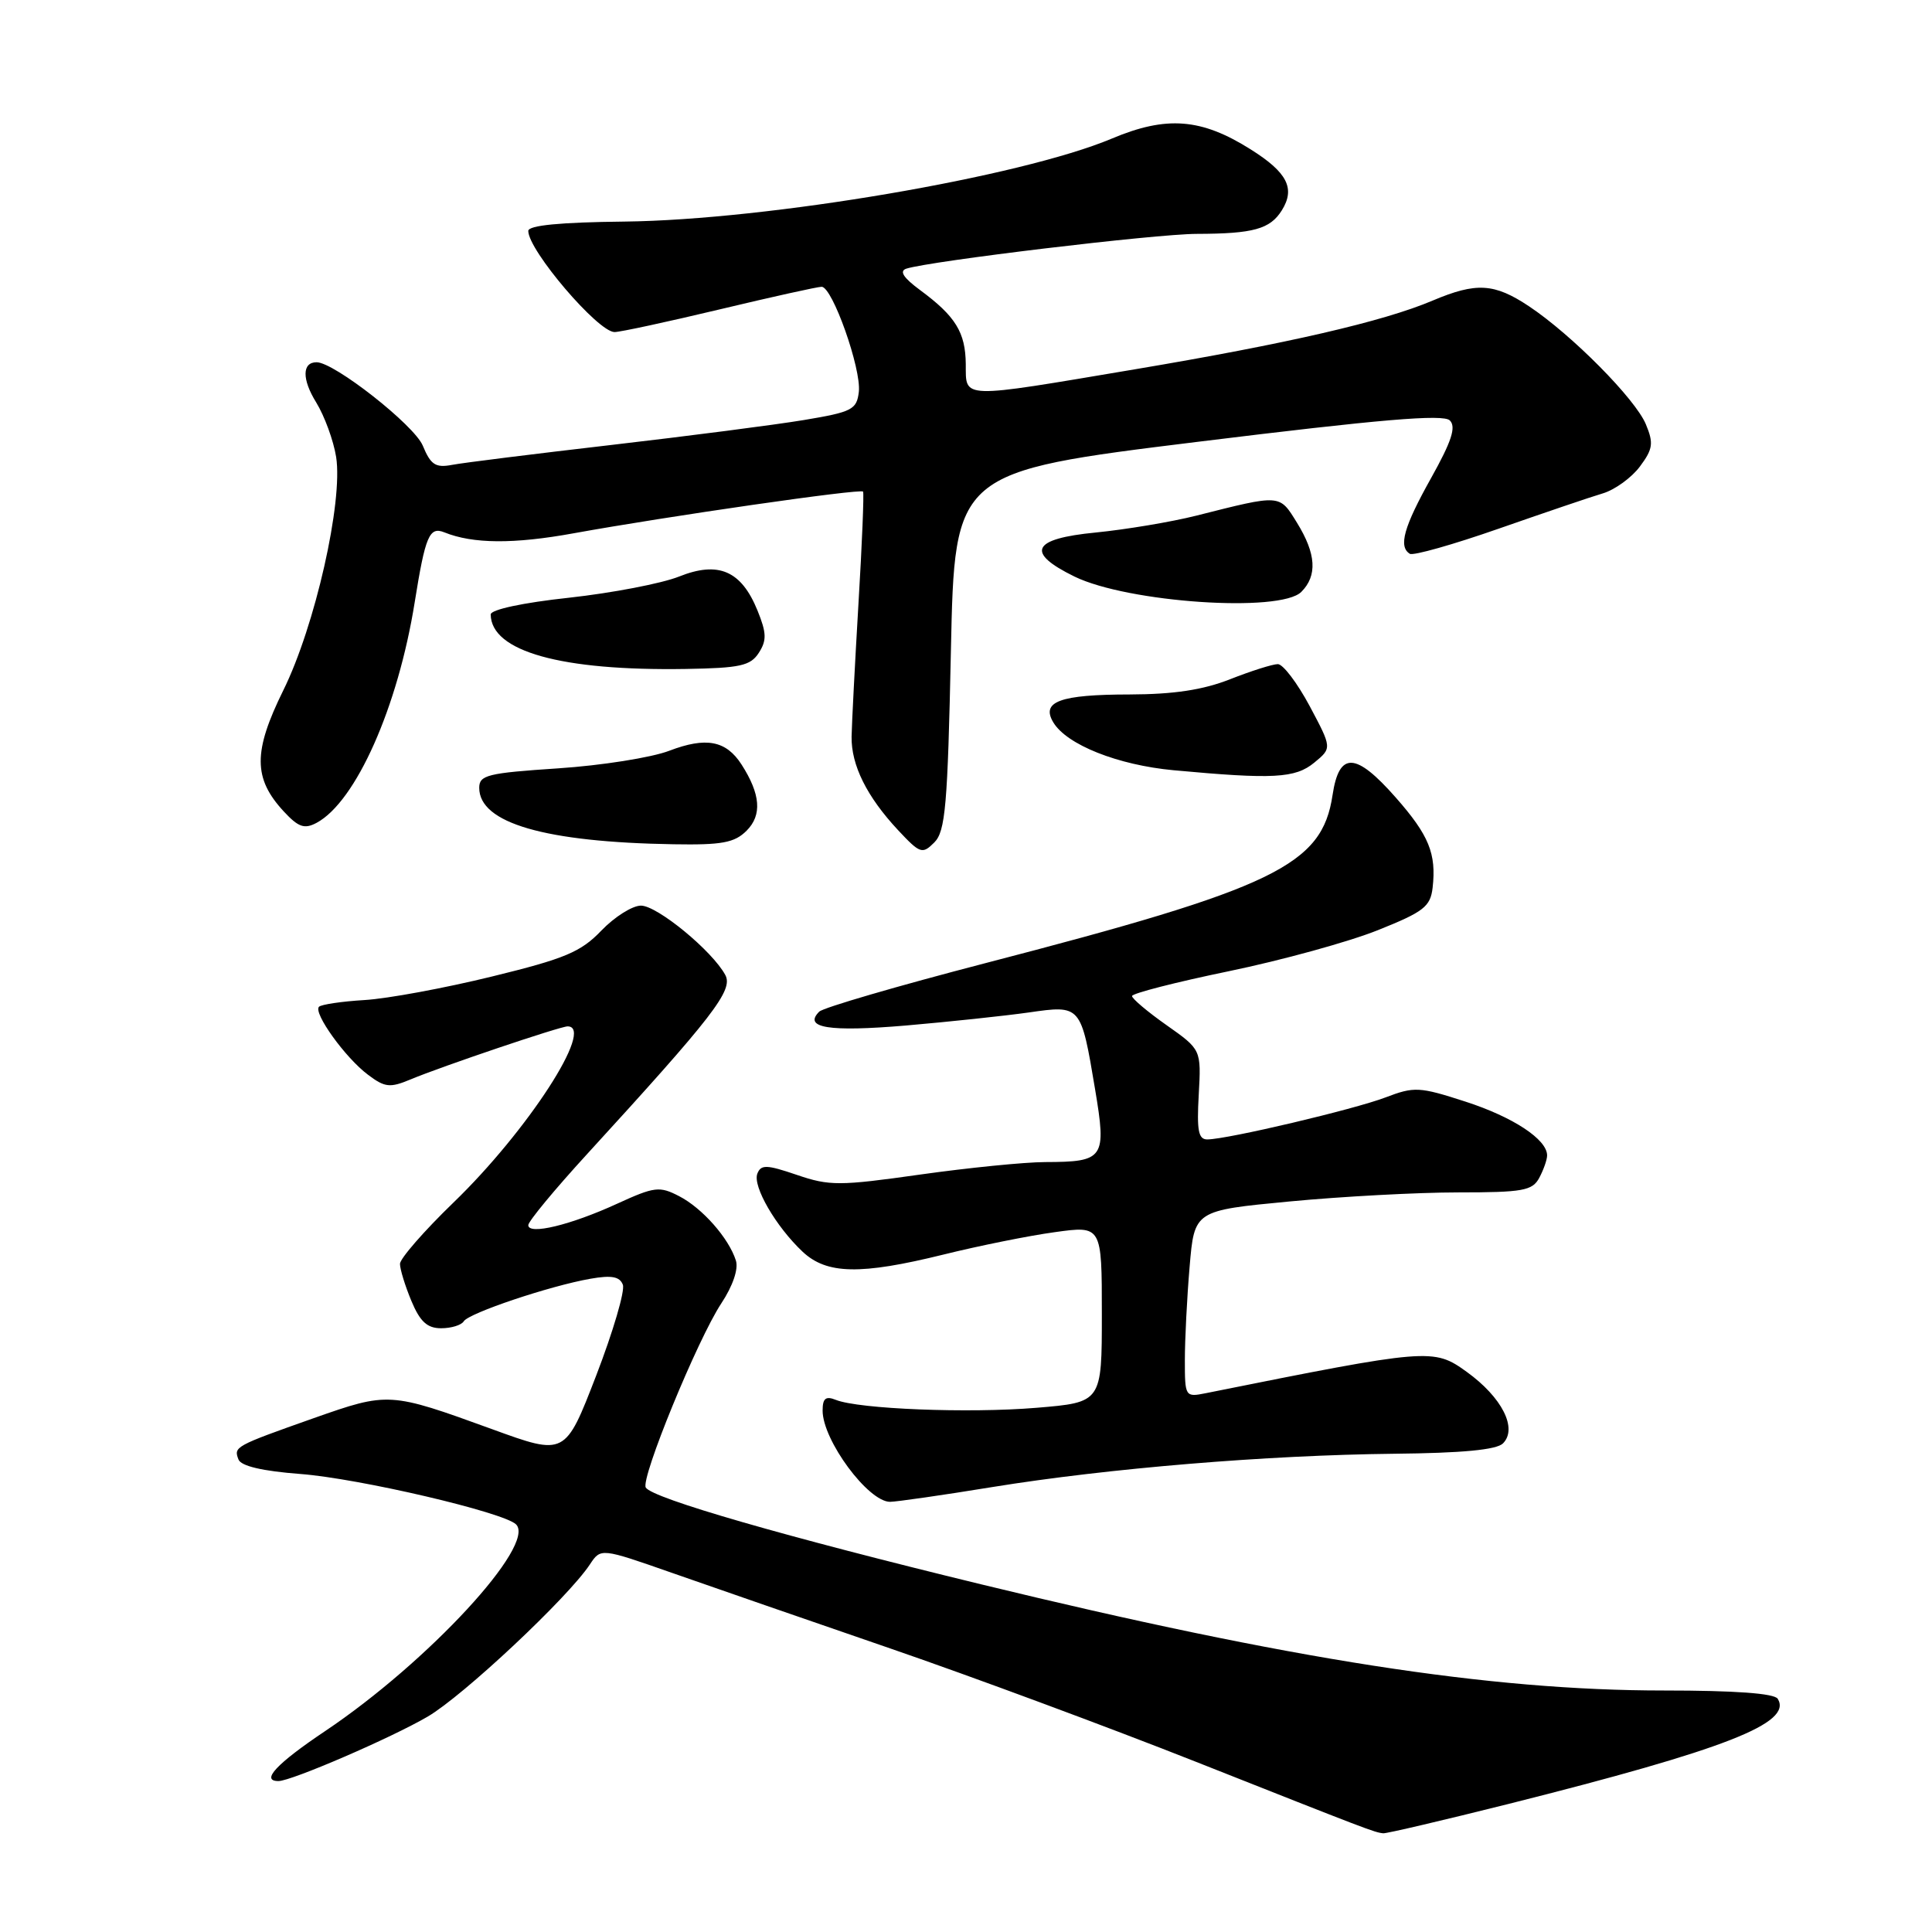 <?xml version="1.0" encoding="UTF-8" standalone="no"?>
<!DOCTYPE svg PUBLIC "-//W3C//DTD SVG 1.1//EN" "http://www.w3.org/Graphics/SVG/1.1/DTD/svg11.dtd" >
<svg xmlns="http://www.w3.org/2000/svg" xmlns:xlink="http://www.w3.org/1999/xlink" version="1.1" viewBox="0 0 256 256">
 <g >
 <path fill="currentColor"
d=" M 199.97 239.01 C 228.68 231.79 237.55 228.32 235.56 225.10 C 235.12 224.38 229.89 224.00 220.49 224.00 C 197.34 224.00 171.11 219.92 130.00 209.93 C 104.08 203.63 86.45 198.54 85.57 197.11 C 84.85 195.95 92.43 177.46 95.58 172.70 C 97.10 170.40 97.87 168.15 97.51 167.03 C 96.57 164.06 93.06 160.08 89.99 158.50 C 87.39 157.15 86.73 157.23 81.77 159.50 C 75.61 162.33 70.00 163.68 70.00 162.34 C 70.00 161.84 73.49 157.62 77.75 152.97 C 94.57 134.59 97.18 131.21 96.11 129.20 C 94.40 126.01 87.10 120.00 84.93 120.00 C 83.79 120.00 81.43 121.49 79.68 123.31 C 76.96 126.15 74.86 127.03 65.16 129.40 C 58.92 130.93 51.34 132.33 48.32 132.51 C 45.29 132.69 42.57 133.10 42.27 133.40 C 41.47 134.20 45.76 140.17 48.76 142.41 C 51.00 144.10 51.67 144.17 54.40 143.03 C 58.53 141.30 74.22 136.00 75.21 136.00 C 78.89 136.00 69.91 149.86 60.09 159.34 C 56.19 163.11 53.00 166.77 53.00 167.47 C 53.00 168.18 53.68 170.39 54.51 172.38 C 55.66 175.13 56.61 176.00 58.45 176.00 C 59.79 176.00 61.14 175.59 61.45 175.08 C 62.12 173.99 72.87 170.38 78.24 169.44 C 81.03 168.95 82.12 169.15 82.53 170.23 C 82.84 171.02 81.24 176.45 78.99 182.29 C 74.89 192.90 74.89 192.90 65.20 189.37 C 51.61 184.43 51.47 184.43 41.55 187.92 C 31.09 191.62 30.95 191.70 31.60 193.39 C 31.93 194.26 34.78 194.93 39.80 195.31 C 47.63 195.91 66.77 200.39 68.38 201.99 C 71.09 204.68 56.75 220.21 43.08 229.38 C 36.65 233.69 34.49 236.00 36.90 236.00 C 38.60 236.00 51.85 230.28 56.67 227.46 C 61.38 224.71 75.25 211.70 78.16 207.30 C 79.61 205.11 79.61 205.11 89.06 208.42 C 94.25 210.24 107.28 214.75 118.00 218.44 C 128.72 222.13 146.95 228.89 158.50 233.46 C 181.39 242.52 182.13 242.81 183.29 242.92 C 183.73 242.96 191.23 241.20 199.97 239.01 Z  M 131.50 197.04 C 146.87 194.55 167.93 192.81 184.70 192.63 C 193.74 192.54 198.29 192.11 199.15 191.26 C 201.12 189.28 199.03 185.16 194.35 181.78 C 189.95 178.61 189.44 178.65 159.75 184.61 C 157.05 185.15 157.00 185.07 157.00 180.23 C 157.00 177.52 157.28 171.95 157.63 167.85 C 158.26 160.40 158.26 160.40 170.88 159.20 C 177.82 158.54 187.87 158.00 193.21 158.00 C 201.80 158.00 203.05 157.77 203.96 156.07 C 204.53 155.00 205.00 153.67 205.00 153.10 C 205.00 150.98 200.49 148.01 194.18 145.97 C 188.06 143.99 187.40 143.96 183.57 145.42 C 179.42 147.00 162.75 150.94 160.00 150.98 C 158.79 151.00 158.57 149.83 158.84 145.04 C 159.17 139.08 159.17 139.08 154.59 135.85 C 152.06 134.07 150.00 132.33 150.00 131.98 C 150.00 131.63 155.77 130.15 162.83 128.69 C 169.89 127.23 178.77 124.78 182.58 123.25 C 188.66 120.82 189.54 120.13 189.83 117.62 C 190.34 113.11 189.35 110.68 184.94 105.67 C 179.63 99.64 177.44 99.55 176.57 105.35 C 175.18 114.65 168.97 117.66 130.50 127.64 C 118.96 130.64 109.08 133.52 108.55 134.05 C 106.40 136.20 109.83 136.75 120.00 135.89 C 125.78 135.39 133.11 134.61 136.30 134.16 C 143.24 133.16 143.23 133.15 145.10 144.31 C 146.64 153.50 146.33 153.96 138.50 153.98 C 135.75 153.99 128.27 154.74 121.89 155.64 C 111.23 157.15 109.89 157.15 105.59 155.68 C 101.57 154.31 100.83 154.29 100.35 155.52 C 99.71 157.19 102.81 162.53 106.35 165.86 C 109.55 168.86 114.01 168.95 125.00 166.24 C 129.68 165.08 136.31 163.74 139.75 163.27 C 146.00 162.40 146.00 162.40 146.00 174.11 C 146.00 185.82 146.00 185.82 137.34 186.54 C 128.35 187.29 113.79 186.71 110.75 185.49 C 109.41 184.95 109.00 185.29 109.00 186.91 C 109.00 190.84 115.04 199.00 117.94 199.00 C 118.80 198.99 124.90 198.12 131.50 197.04 Z  M 126.00 86.22 C 126.50 62.51 126.50 62.51 158.73 58.54 C 182.93 55.56 191.25 54.85 192.11 55.71 C 192.97 56.57 192.35 58.47 189.63 63.34 C 186.01 69.81 185.27 72.43 186.81 73.38 C 187.26 73.66 192.55 72.16 198.56 70.06 C 204.58 67.96 210.80 65.84 212.40 65.37 C 213.99 64.89 216.20 63.29 217.30 61.81 C 219.02 59.50 219.13 58.73 218.09 56.23 C 216.71 52.88 208.29 44.38 202.61 40.59 C 198.00 37.52 195.63 37.38 189.83 39.83 C 183.31 42.60 170.52 45.55 150.35 48.94 C 127.00 52.87 128.01 52.90 127.97 48.25 C 127.93 44.04 126.62 41.91 121.92 38.44 C 119.70 36.80 119.13 35.92 120.09 35.60 C 123.29 34.58 153.10 31.00 158.58 30.99 C 166.09 30.97 168.29 30.36 169.85 27.87 C 171.66 24.97 170.58 22.85 165.73 19.80 C 159.19 15.67 154.57 15.31 147.33 18.36 C 135.25 23.44 101.77 29.14 82.75 29.36 C 74.23 29.45 70.00 29.86 70.00 30.60 C 70.00 33.17 79.24 44.00 81.43 44.00 C 82.18 44.00 88.43 42.65 95.34 41.00 C 102.24 39.35 108.33 38.00 108.87 38.00 C 110.30 38.00 114.15 48.89 113.80 51.92 C 113.52 54.28 112.92 54.59 106.50 55.66 C 102.65 56.30 91.17 57.78 81.00 58.96 C 70.83 60.14 61.33 61.32 59.89 61.60 C 57.71 62.01 57.07 61.59 56.02 59.05 C 54.89 56.33 44.29 48.00 41.95 48.00 C 40.02 48.00 40.00 50.26 41.89 53.31 C 43.00 55.12 44.19 58.37 44.54 60.55 C 45.47 66.49 41.75 82.96 37.54 91.47 C 33.53 99.60 33.54 103.14 37.61 107.53 C 39.54 109.61 40.34 109.89 41.95 109.03 C 47.15 106.24 52.73 93.70 54.95 79.80 C 56.36 71.00 56.89 69.74 58.88 70.54 C 62.66 72.07 68.08 72.11 76.03 70.66 C 88.39 68.42 114.07 64.71 114.36 65.14 C 114.50 65.34 114.23 72.03 113.75 80.00 C 113.28 87.97 112.87 95.90 112.84 97.60 C 112.78 101.39 114.86 105.56 118.99 109.99 C 121.92 113.12 122.21 113.22 123.80 111.63 C 125.27 110.16 125.57 106.76 126.00 86.22 Z  M 98.93 110.07 C 101.00 108.00 100.78 105.23 98.25 101.29 C 96.20 98.12 93.56 97.62 88.68 99.48 C 86.34 100.38 79.71 101.43 73.96 101.81 C 64.61 102.43 63.50 102.70 63.50 104.39 C 63.50 109.07 72.21 111.59 89.25 111.87 C 95.67 111.98 97.33 111.67 98.93 110.07 Z  M 174.14 101.06 C 176.50 99.12 176.50 99.12 173.54 93.56 C 171.90 90.50 170.01 88.00 169.32 88.00 C 168.64 88.00 165.79 88.90 163.00 90.00 C 159.40 91.42 155.54 92.00 149.71 92.02 C 140.44 92.03 137.91 92.96 139.57 95.72 C 141.35 98.68 148.10 101.37 155.50 102.06 C 168.70 103.28 171.62 103.13 174.14 101.06 Z  M 100.55 86.50 C 101.61 84.85 101.58 83.87 100.37 80.89 C 98.22 75.61 95.19 74.31 89.97 76.40 C 87.68 77.31 81.13 78.57 75.41 79.20 C 69.27 79.86 65.01 80.78 65.02 81.42 C 65.08 86.32 74.34 88.91 90.88 88.64 C 98.08 88.52 99.44 88.22 100.55 86.50 Z  M 172.43 78.43 C 174.58 76.28 174.40 73.38 171.86 69.27 C 169.50 65.46 169.79 65.48 158.50 68.33 C 155.20 69.16 149.22 70.16 145.20 70.56 C 136.71 71.38 135.84 73.20 142.38 76.40 C 149.47 79.85 169.64 81.22 172.43 78.43 Z "/>
</g>
</svg>